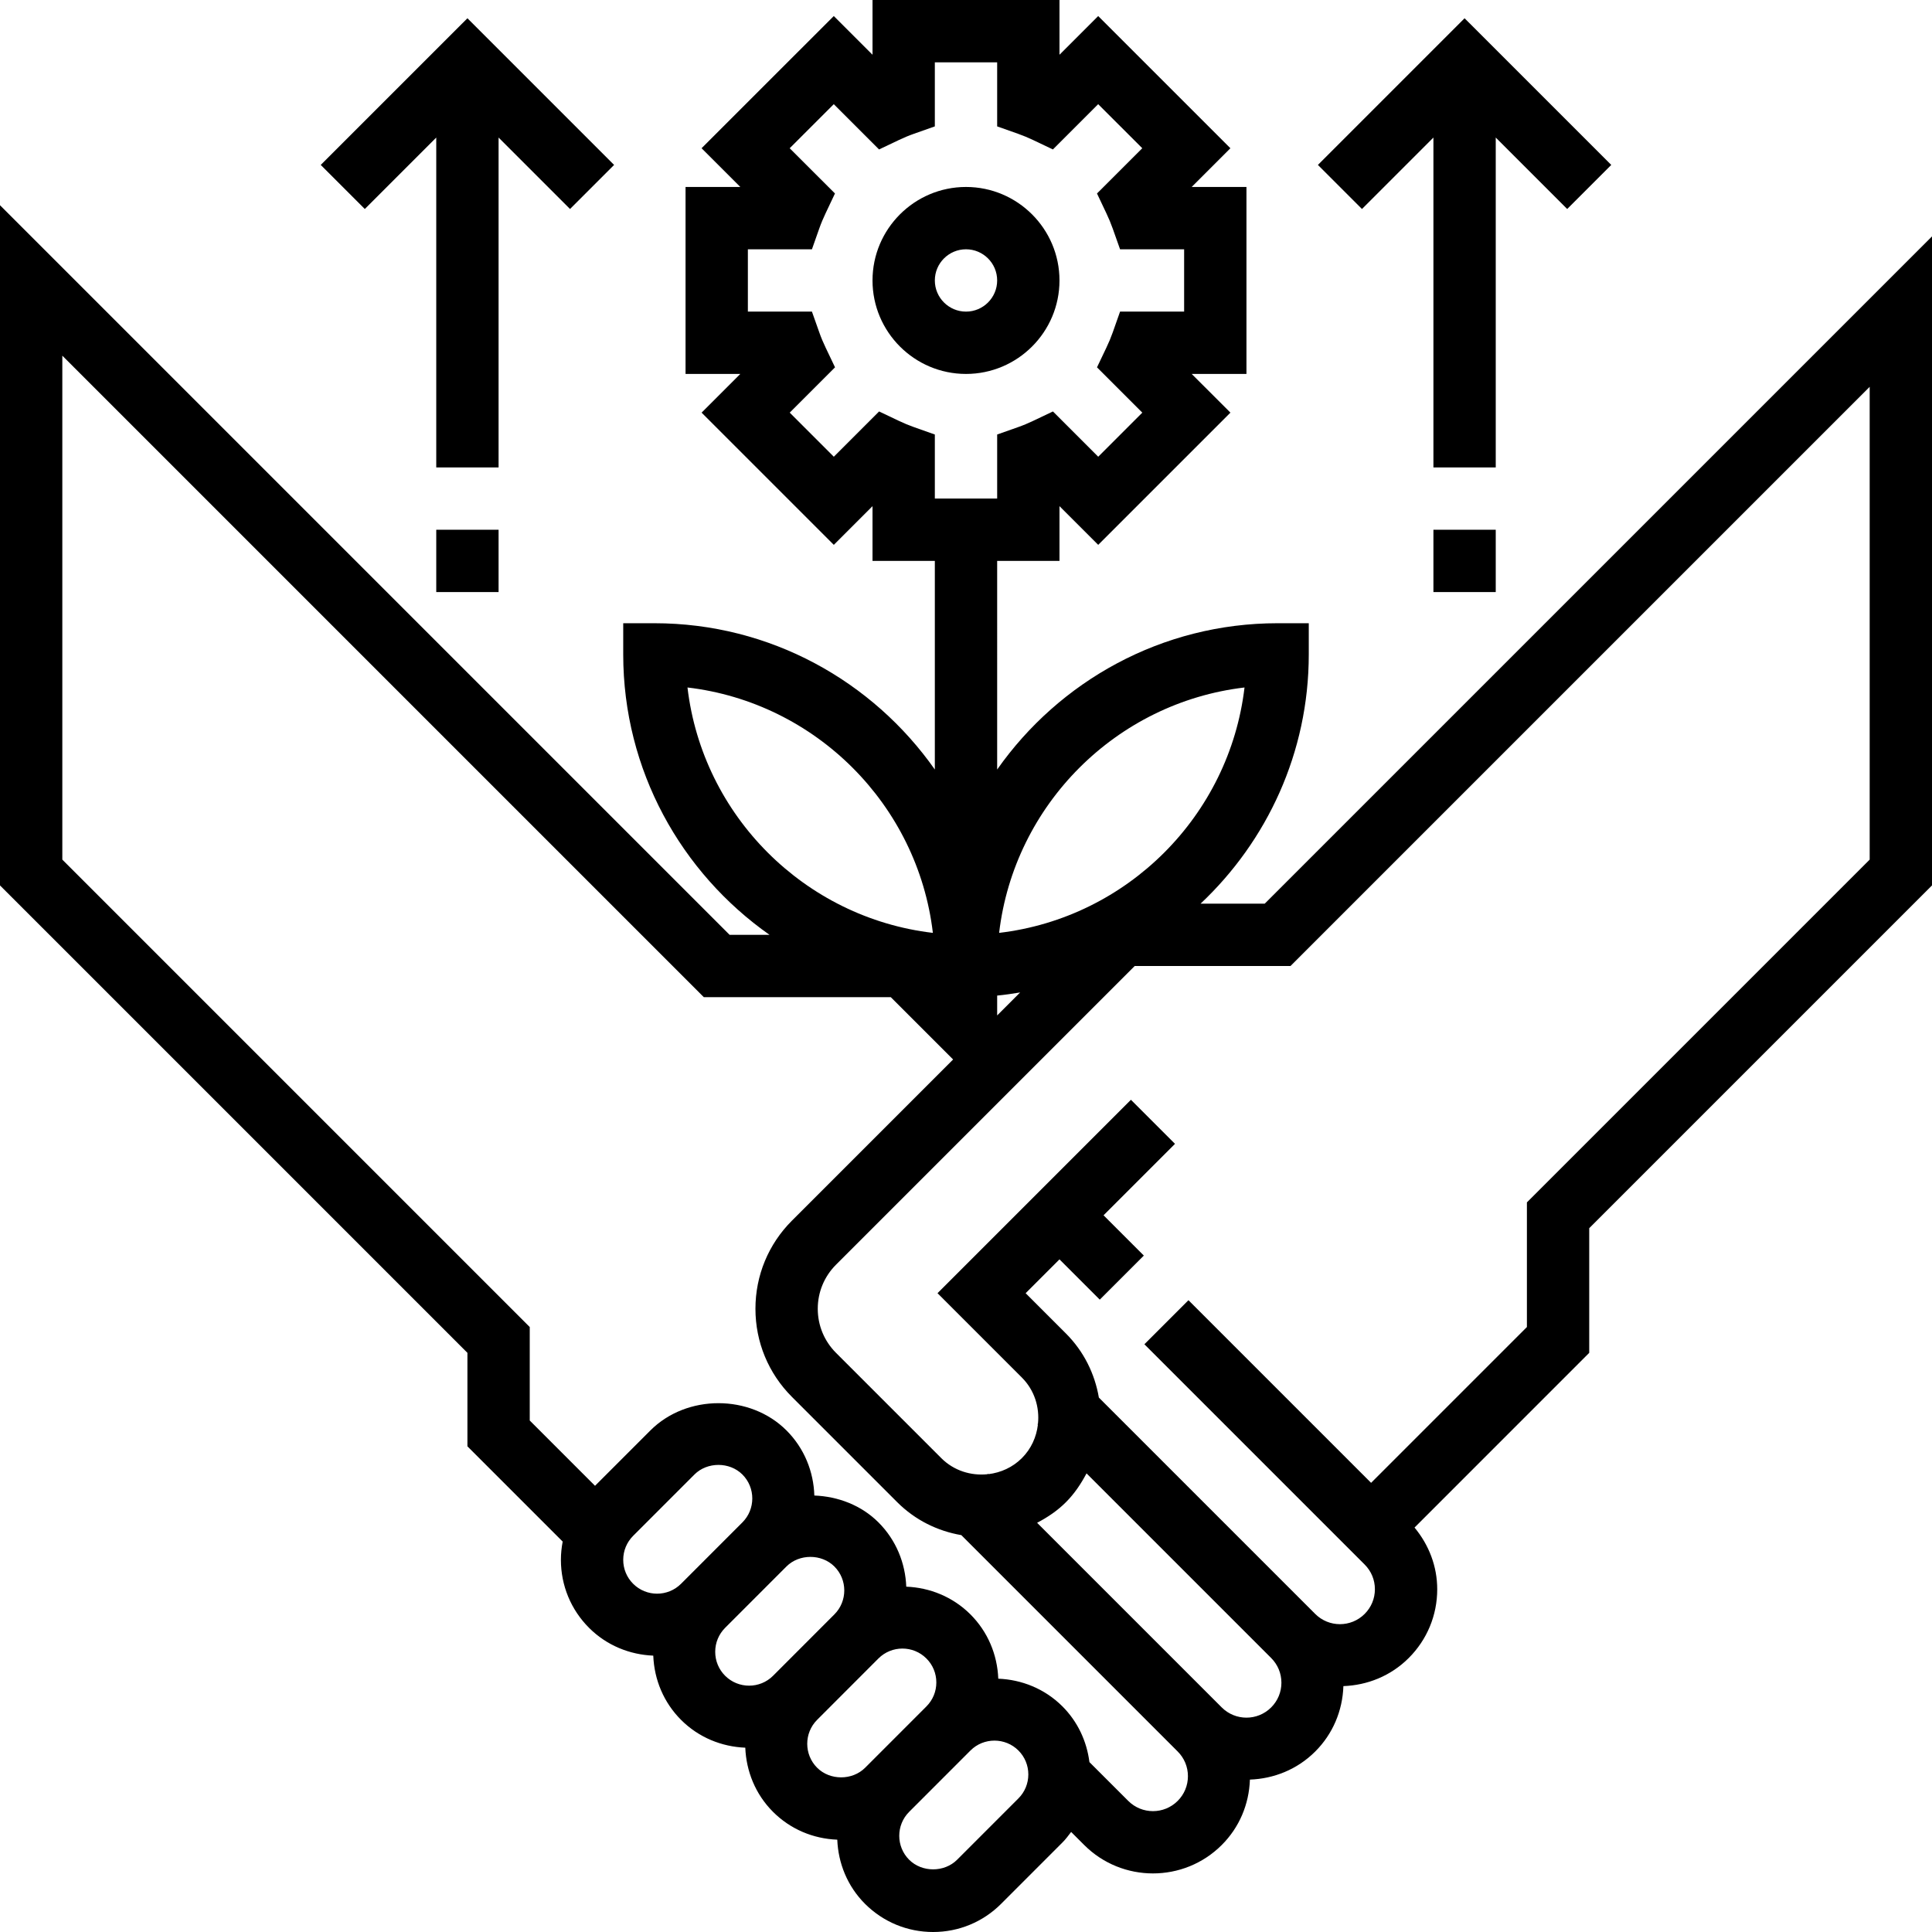 <?xml version="1.0" encoding="iso-8859-1"?>
<!-- Generator: Adobe Illustrator 19.0.0, SVG Export Plug-In . SVG Version: 6.00 Build 0)  -->
<svg xmlns="http://www.w3.org/2000/svg" xmlns:xlink="http://www.w3.org/1999/xlink" version="1.1" id="Capa_1" x="0px" y="0px" viewBox="0 0 496 496" style="enable-background:new 0 0 496 496;" xml:space="preserve">
<g>
	<g>
		<g>
			<path d="M272,72c0-13.232-10.768-24-24-24s-24,10.768-24,24s10.768,24,24,24S272,85.232,272,72z M240,72c0-4.416,3.592-8,8-8     s8,3.584,8,8s-3.592,8-8,8C243.592,80,240,76.416,240,72z"/>
			<path d="M324.688,232h-16.472C325.272,215.936,336,193.224,336,168v-8h-8c-29.76,0-56.064,14.888-72,37.56V144h16v-14.056     l9.944,9.936l33.944-33.944L305.944,96H320V48h-14.064l9.944-9.944L281.936,4.12L272,14.056V0h-48v14.056l-9.944-9.936     l-33.944,33.936L190.064,48H176v48h14.056l-9.936,9.936l33.944,33.944l9.936-9.936V144h16v53.56     C224.064,174.888,197.76,160,168,160h-8v8c0,29.76,14.888,56.064,37.56,72h-10.248L0,52.688v174.624l120,120v24l24.456,24.456     c-0.288,1.528-0.456,3.088-0.456,4.68c0,6.6,2.568,12.808,7.232,17.472l0.008,0.008c4.56,4.552,10.488,6.88,16.472,7.12     c0.248,6.232,2.712,12.064,7.136,16.496c4.568,4.568,10.496,6.896,16.488,7.136c0.24,5.992,2.56,11.92,7.128,16.48     c4.432,4.432,10.264,6.896,16.488,7.136c0.24,5.992,2.56,11.912,7.128,16.48c4.672,4.656,10.88,7.224,17.472,7.224     s12.8-2.568,17.464-7.232l15.744-15.752c0.84-0.84,1.528-1.776,2.232-2.704l3.352,3.352c4.864,4.864,11.264,7.296,17.656,7.296     c6.392,0,12.792-2.432,17.656-7.296c4.512-4.504,7.016-10.448,7.232-16.792c6.096-0.216,12.128-2.568,16.768-7.208     c4.512-4.504,7.016-10.448,7.232-16.792c6.096-0.216,12.128-2.568,16.768-7.208c4.72-4.712,7.32-10.984,7.32-17.656     c0-5.872-2.12-11.376-5.824-15.84L408,347.312v-32l88-88V60.688L324.688,232z M319.504,176.496c-3.888,32.92-30.072,59.12-63,63     C260.384,206.576,286.576,180.384,319.504,176.496z M261.896,254.792L256,260.688V256v-0.408     C257.992,255.408,259.944,255.104,261.896,254.792z M234.664,109.664c-1.328-0.472-2.624-1.008-3.88-1.608l-5.096-2.424     l-11.624,11.624l-11.32-11.32l11.632-11.632l-2.432-5.104c-0.6-1.248-1.144-2.536-1.608-3.864L208.448,80H192V64h16.448     l1.88-5.336c0.472-1.336,1.016-2.624,1.616-3.888l2.416-5.104l-11.624-11.616l11.32-11.312l11.624,11.624l5.096-2.424     c1.264-0.6,2.552-1.144,3.88-1.608L240,32.448V16h16v16.448l5.336,1.888c1.336,0.472,2.624,1.008,3.88,1.608l5.096,2.424     l11.624-11.624l11.32,11.312l-11.624,11.616l2.416,5.104c0.6,1.264,1.144,2.552,1.616,3.888L287.552,64H304v16h-16.448     l-1.88,5.336c-0.472,1.328-1.008,2.616-1.608,3.864l-2.432,5.104l11.632,11.632l-11.32,11.32l-11.624-11.624l-5.096,2.424     c-1.264,0.6-2.552,1.144-3.88,1.608L256,111.552V128h-16v-16.448L234.664,109.664z M176.496,176.496     c32.928,3.88,59.112,30.08,63,63C206.576,235.616,180.384,209.424,176.496,176.496z M162.544,406.6     c-1.64-1.64-2.544-3.824-2.544-6.152c0-2.32,0.904-4.504,2.544-6.152l15.744-15.752c3.288-3.28,9.016-3.28,12.304,0     c3.392,3.392,3.392,8.912,0,12.304L174.848,406.6C171.464,409.984,165.944,410,162.544,406.6z M186.16,430.216     c-1.64-1.64-2.544-3.824-2.544-6.152c0-2.32,0.904-4.504,2.544-6.152l15.744-15.752c3.288-3.28,9.016-3.28,12.304,0     c3.392,3.392,3.392,8.912,0,12.304l-15.736,15.752C195.08,433.608,189.56,433.608,186.16,430.216z M209.784,453.832     c-3.392-3.392-3.392-8.912,0-12.304l15.736-15.752c1.696-1.696,3.928-2.544,6.16-2.544c2.224,0,4.456,0.848,6.152,2.544     c1.648,1.64,2.552,3.832,2.552,6.16c0,2.32-0.904,4.504-2.544,6.152l-15.744,15.752C218.8,457.12,213.072,457.12,209.784,453.832     z M261.456,461.704l-15.744,15.752c-3.288,3.28-9.016,3.28-12.304,0c-3.392-3.392-3.392-8.912,0-12.304l15.744-15.752     c1.696-1.696,3.928-2.536,6.152-2.536s4.456,0.84,6.152,2.536c1.64,1.64,2.544,3.824,2.544,6.152     C264,457.872,263.096,460.064,261.456,461.704z M302.344,462.344c-3.504,3.504-9.184,3.504-12.688,0l-9.968-9.96     c-0.688-5.392-3.024-10.392-6.928-14.304c-4.56-4.552-10.48-6.872-16.472-7.112c-0.248-6.232-2.712-12.064-7.136-16.496     c-4.568-4.56-10.496-6.888-16.488-7.128c-0.232-5.992-2.56-11.92-7.128-16.496c-4.416-4.416-10.408-6.672-16.472-6.904     c-0.184-6.072-2.528-12.088-7.152-16.712c-9.328-9.328-25.608-9.328-34.936,0l-14.216,14.216L136,364.688v-24l-120-120V91.312     L180.688,256h48l16,16l-41.376,41.376c-6.04,6.04-9.368,14.08-9.368,22.624s3.328,16.584,9.368,22.624l27.032,27.032     c4.64,4.64,10.424,7.424,16.456,8.456l3.544,3.544l52,52c1.696,1.696,2.632,3.944,2.632,6.344     C304.976,458.4,304.04,460.648,302.344,462.344z M326.344,438.344c-3.504,3.504-9.184,3.504-12.688,0l-47.4-47.4     c2.648-1.392,5.184-3.064,7.4-5.288c2.224-2.224,3.888-4.76,5.288-7.4l47.4,47.4c1.696,1.696,2.632,3.944,2.632,6.344     C328.976,434.4,328.04,436.648,326.344,438.344z M480,220.688l-88,88v32l-40,40L305.112,333.8L293.8,345.112l56.544,56.544     c1.696,1.696,2.632,3.944,2.632,6.344c0,2.4-0.936,4.648-2.632,6.344c-3.504,3.504-9.184,3.504-12.688,0l-52-52l-3.544-3.544     c-1.032-6.032-3.816-11.816-8.456-16.456L263.312,332l8.688-8.688l10.344,10.344l11.312-11.312L283.312,312l18.344-18.344     l-11.312-11.312L240.688,332l21.656,21.656c3.24,3.24,4.576,7.632,4.128,11.872l-0.128,0.128l0.112,0.112     c-0.376,3.136-1.704,6.176-4.112,8.576c-2.408,2.4-5.44,3.728-8.576,4.112l-0.112-0.112l-0.128,0.128     c-4.24,0.44-8.632-0.888-11.872-4.128l-27.032-27.032c-3.016-3.024-4.68-7.04-4.68-11.312c0-4.272,1.664-8.288,4.68-11.312     L291.312,248h40L480,99.312V220.688z"/>
			<polygon points="112,35.312 112,120 128,120 128,35.312 146.344,53.656 157.656,42.344 120,4.688 82.344,42.344 93.656,53.656         "/>
			<polygon points="368,35.312 368,120 384,120 384,35.312 402.344,53.656 413.656,42.344 376,4.688 338.344,42.344 349.656,53.656         "/>
			<rect x="112" y="136" width="16" height="16"/>
			<rect x="368" y="136" width="16" height="16"/>
		</g>
	</g>
</g>
<g>
</g>
<g>
</g>
<g>
</g>
<g>
</g>
<g>
</g>
<g>
</g>
<g>
</g>
<g>
</g>
<g>
</g>
<g>
</g>
<g>
</g>
<g>
</g>
<g>
</g>
<g>
</g>
<g>
</g>
</svg>
